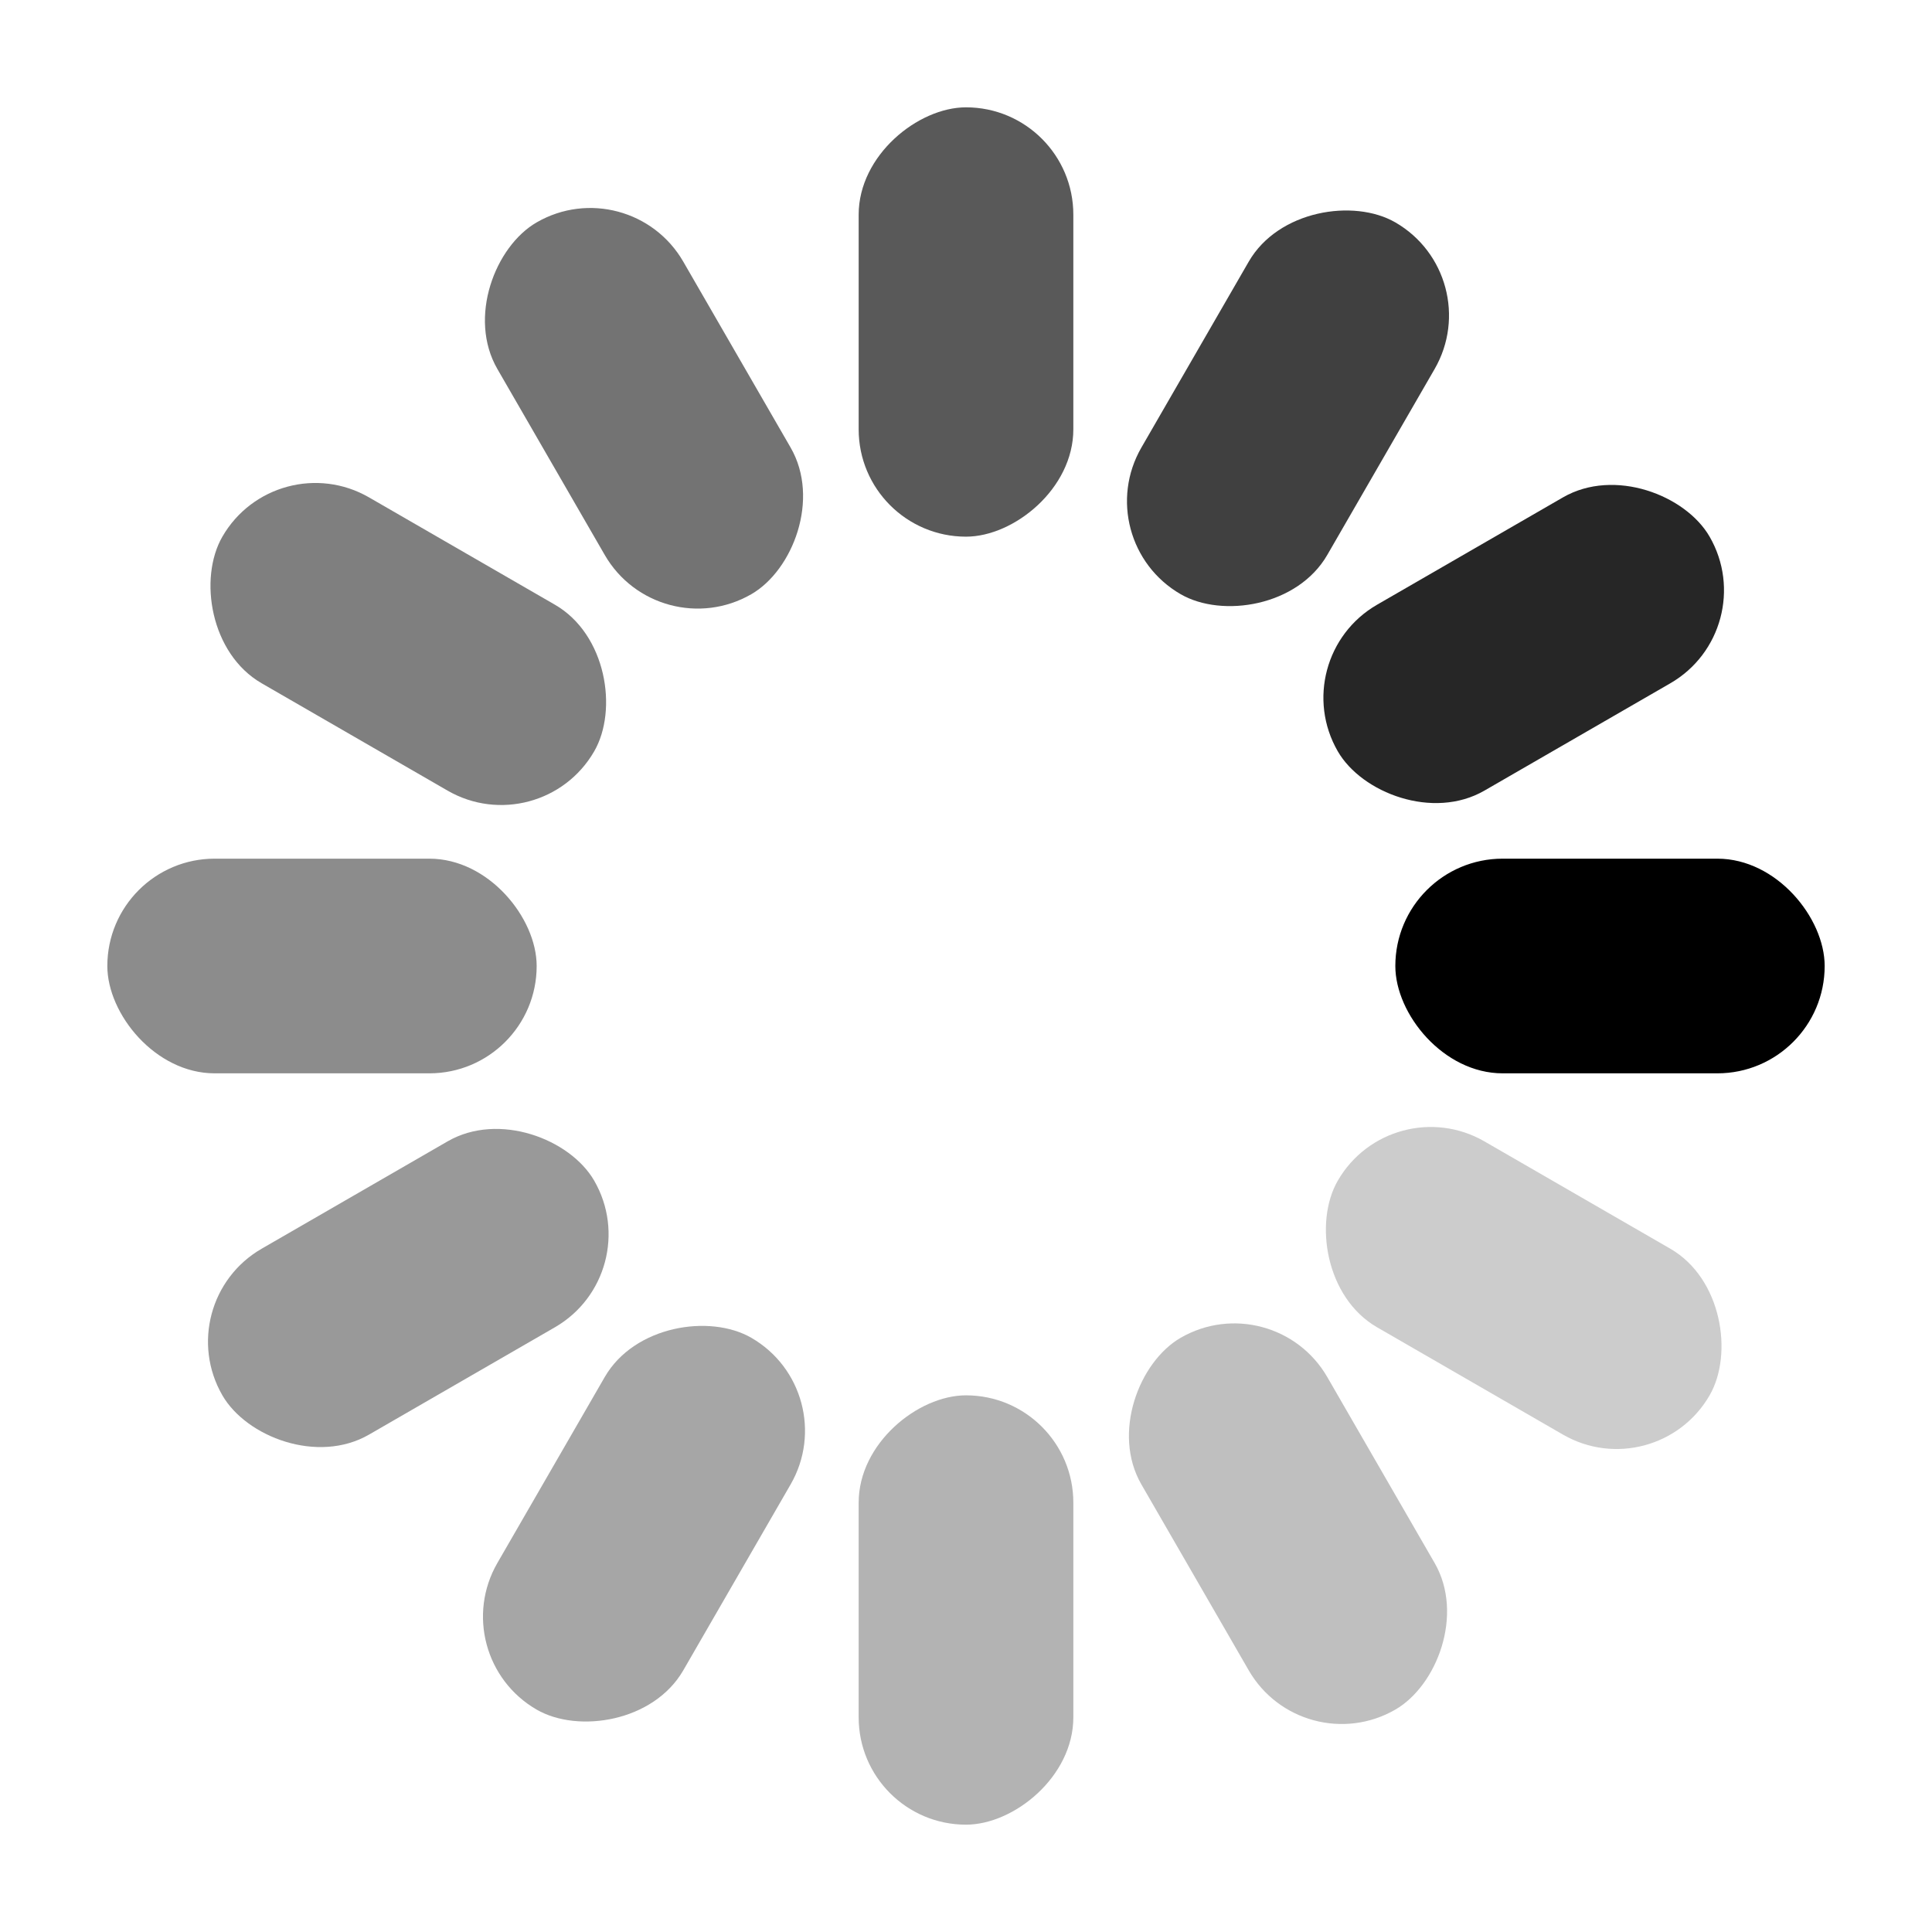 <svg xmlns="http://www.w3.org/2000/svg" width="18" height="18"><rect width="4" height="2" x="1" y="8" opacity=".45" rx="1"/><rect width="4" height="2" x="13" y="8" rx="1"/><rect width="4" height="2" x="8" y="17" opacity=".3" rx="1" transform="rotate(-90 8 17)"/><rect width="4" height="2" x="8" y="5" opacity=".65" rx="1" transform="rotate(-90 8 5)"/><rect width="4" height="2" x="12.134" y="16.428" opacity=".25" rx="1" transform="rotate(-120 12.134 16.428)"/><rect width="4" height="2" x="6.134" y="6.036" opacity=".55" rx="1" transform="rotate(-120 6.134 6.036)"/><rect width="4" height="2" x="15.428" y="13.866" opacity=".2" rx="1" transform="rotate(-150 15.428 13.866)"/><rect width="4" height="2" x="5.036" y="7.866" opacity=".5" rx="1" transform="rotate(-150 5.036 7.866)"/><rect width="4" height="2" x="16.428" y="5.866" opacity=".85" rx="1" transform="rotate(150 16.428 5.866)"/><rect width="4" height="2" x="6.036" y="11.866" opacity=".4" rx="1" transform="rotate(150 6.036 11.866)"/><rect width="4" height="2" x="13.866" y="2.572" opacity=".75" rx="1" transform="rotate(120 13.866 2.572)"/><rect width="4" height="2" x="7.866" y="12.964" opacity=".35" rx="1" transform="rotate(120 7.866 12.964)"/></svg>